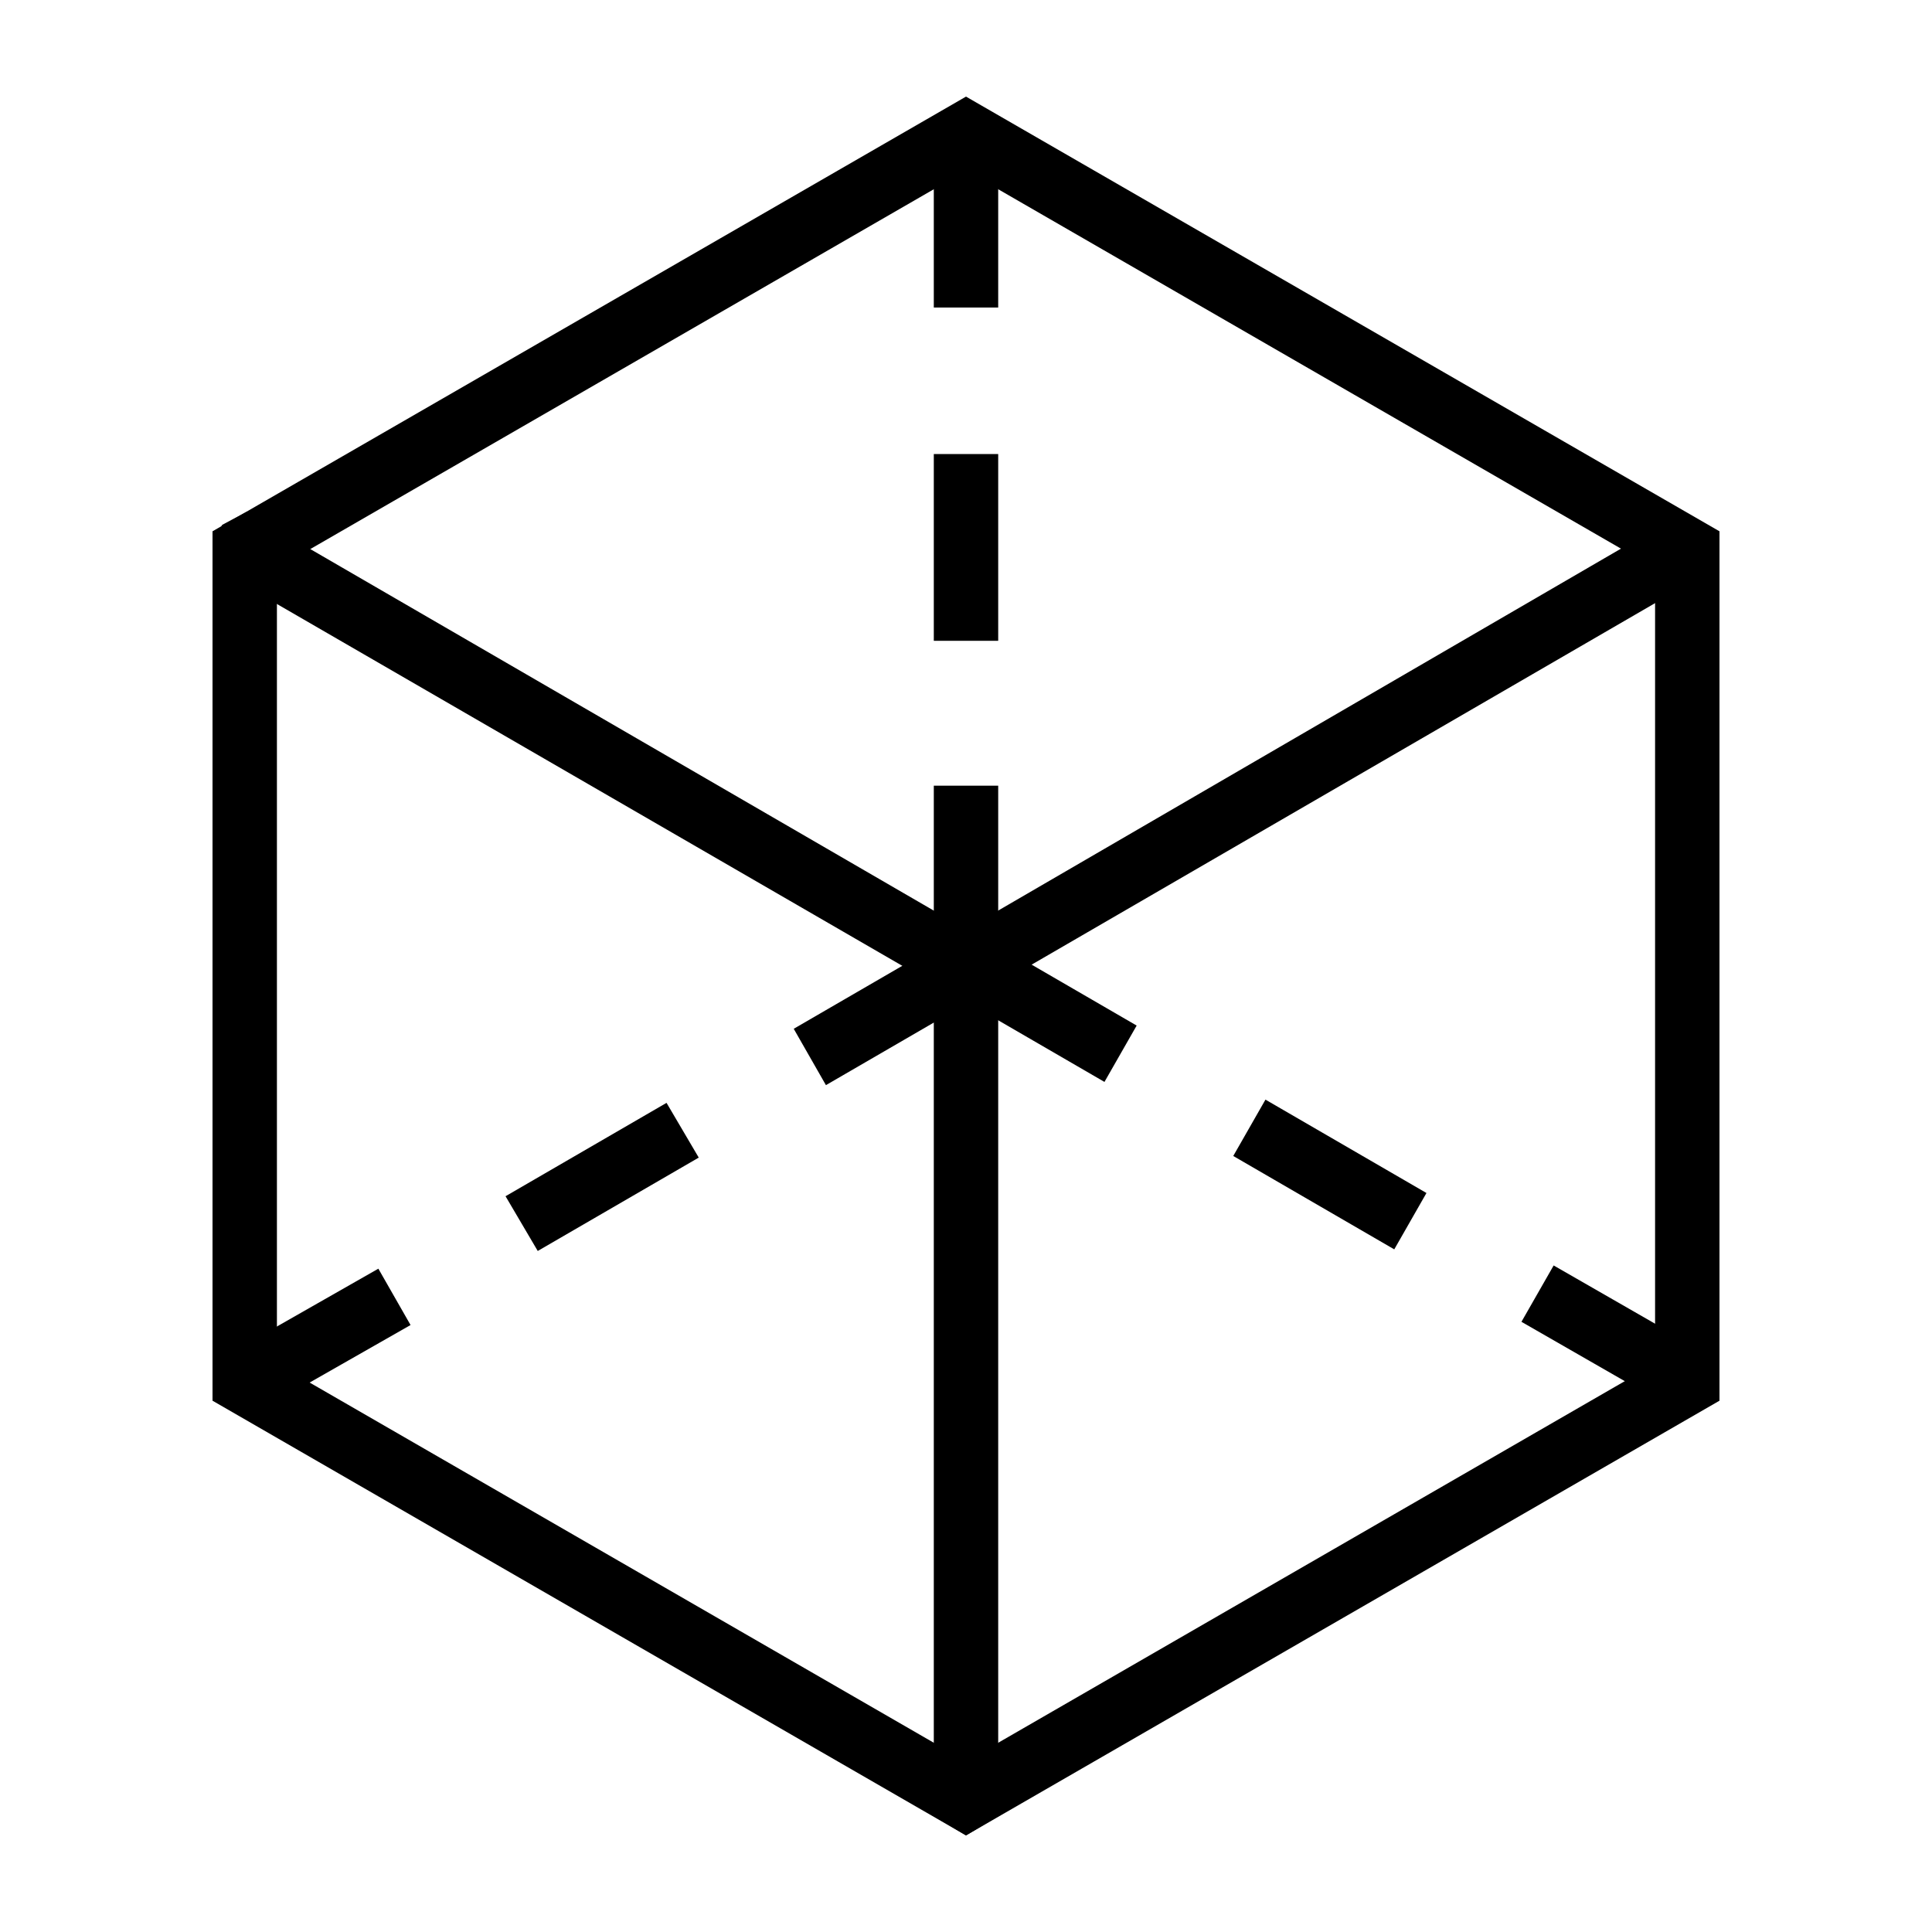 <svg xmlns="http://www.w3.org/2000/svg" viewBox="0 0 120 120">
    <g fill="currentColor">
        <path d="M60 10.6l42.8 24.7v49.4L60 109.4 17.2 84.7V35.3L60 10.6M60 6L13.2 33v54L60 114l46.8-27V33L60 6z"/>
        <path
            d="M62 19.1h-4V7.5h4v11.6zm-4 9.1h4v11.6h-4zm0 20.6h4v11.6h-4zm-34.5 30l2 3.5-10 5.7-2-3.5 10-5.7zm7.9-4.5l10-5.8 2 3.4-10 5.8z"/>
        <path
            d="M49.3 63.9l10-5.8 2 3.5-10 5.8zm45.2 18.2l2-3.5 10.1 5.8-2 3.5-10.1-5.8zM76.6 71.8l2-3.5 10 5.8-2 3.5z"/>
        <path d="M58.6 61.4l2-3.5 10 5.8-2 3.5z"/>
        <path d="M13.8 32.6l-.6 1.1v1.5L59 61.7l2-3.4-45.7-26.5z"/>
        <path d="M59 58.3l2 3.4 45.7-26.5V33l-2.1-1.2z"/>
        <path d="M58 112.8l2 1.2 2-1.2V60h-4z"/>
    </g>
</svg>
